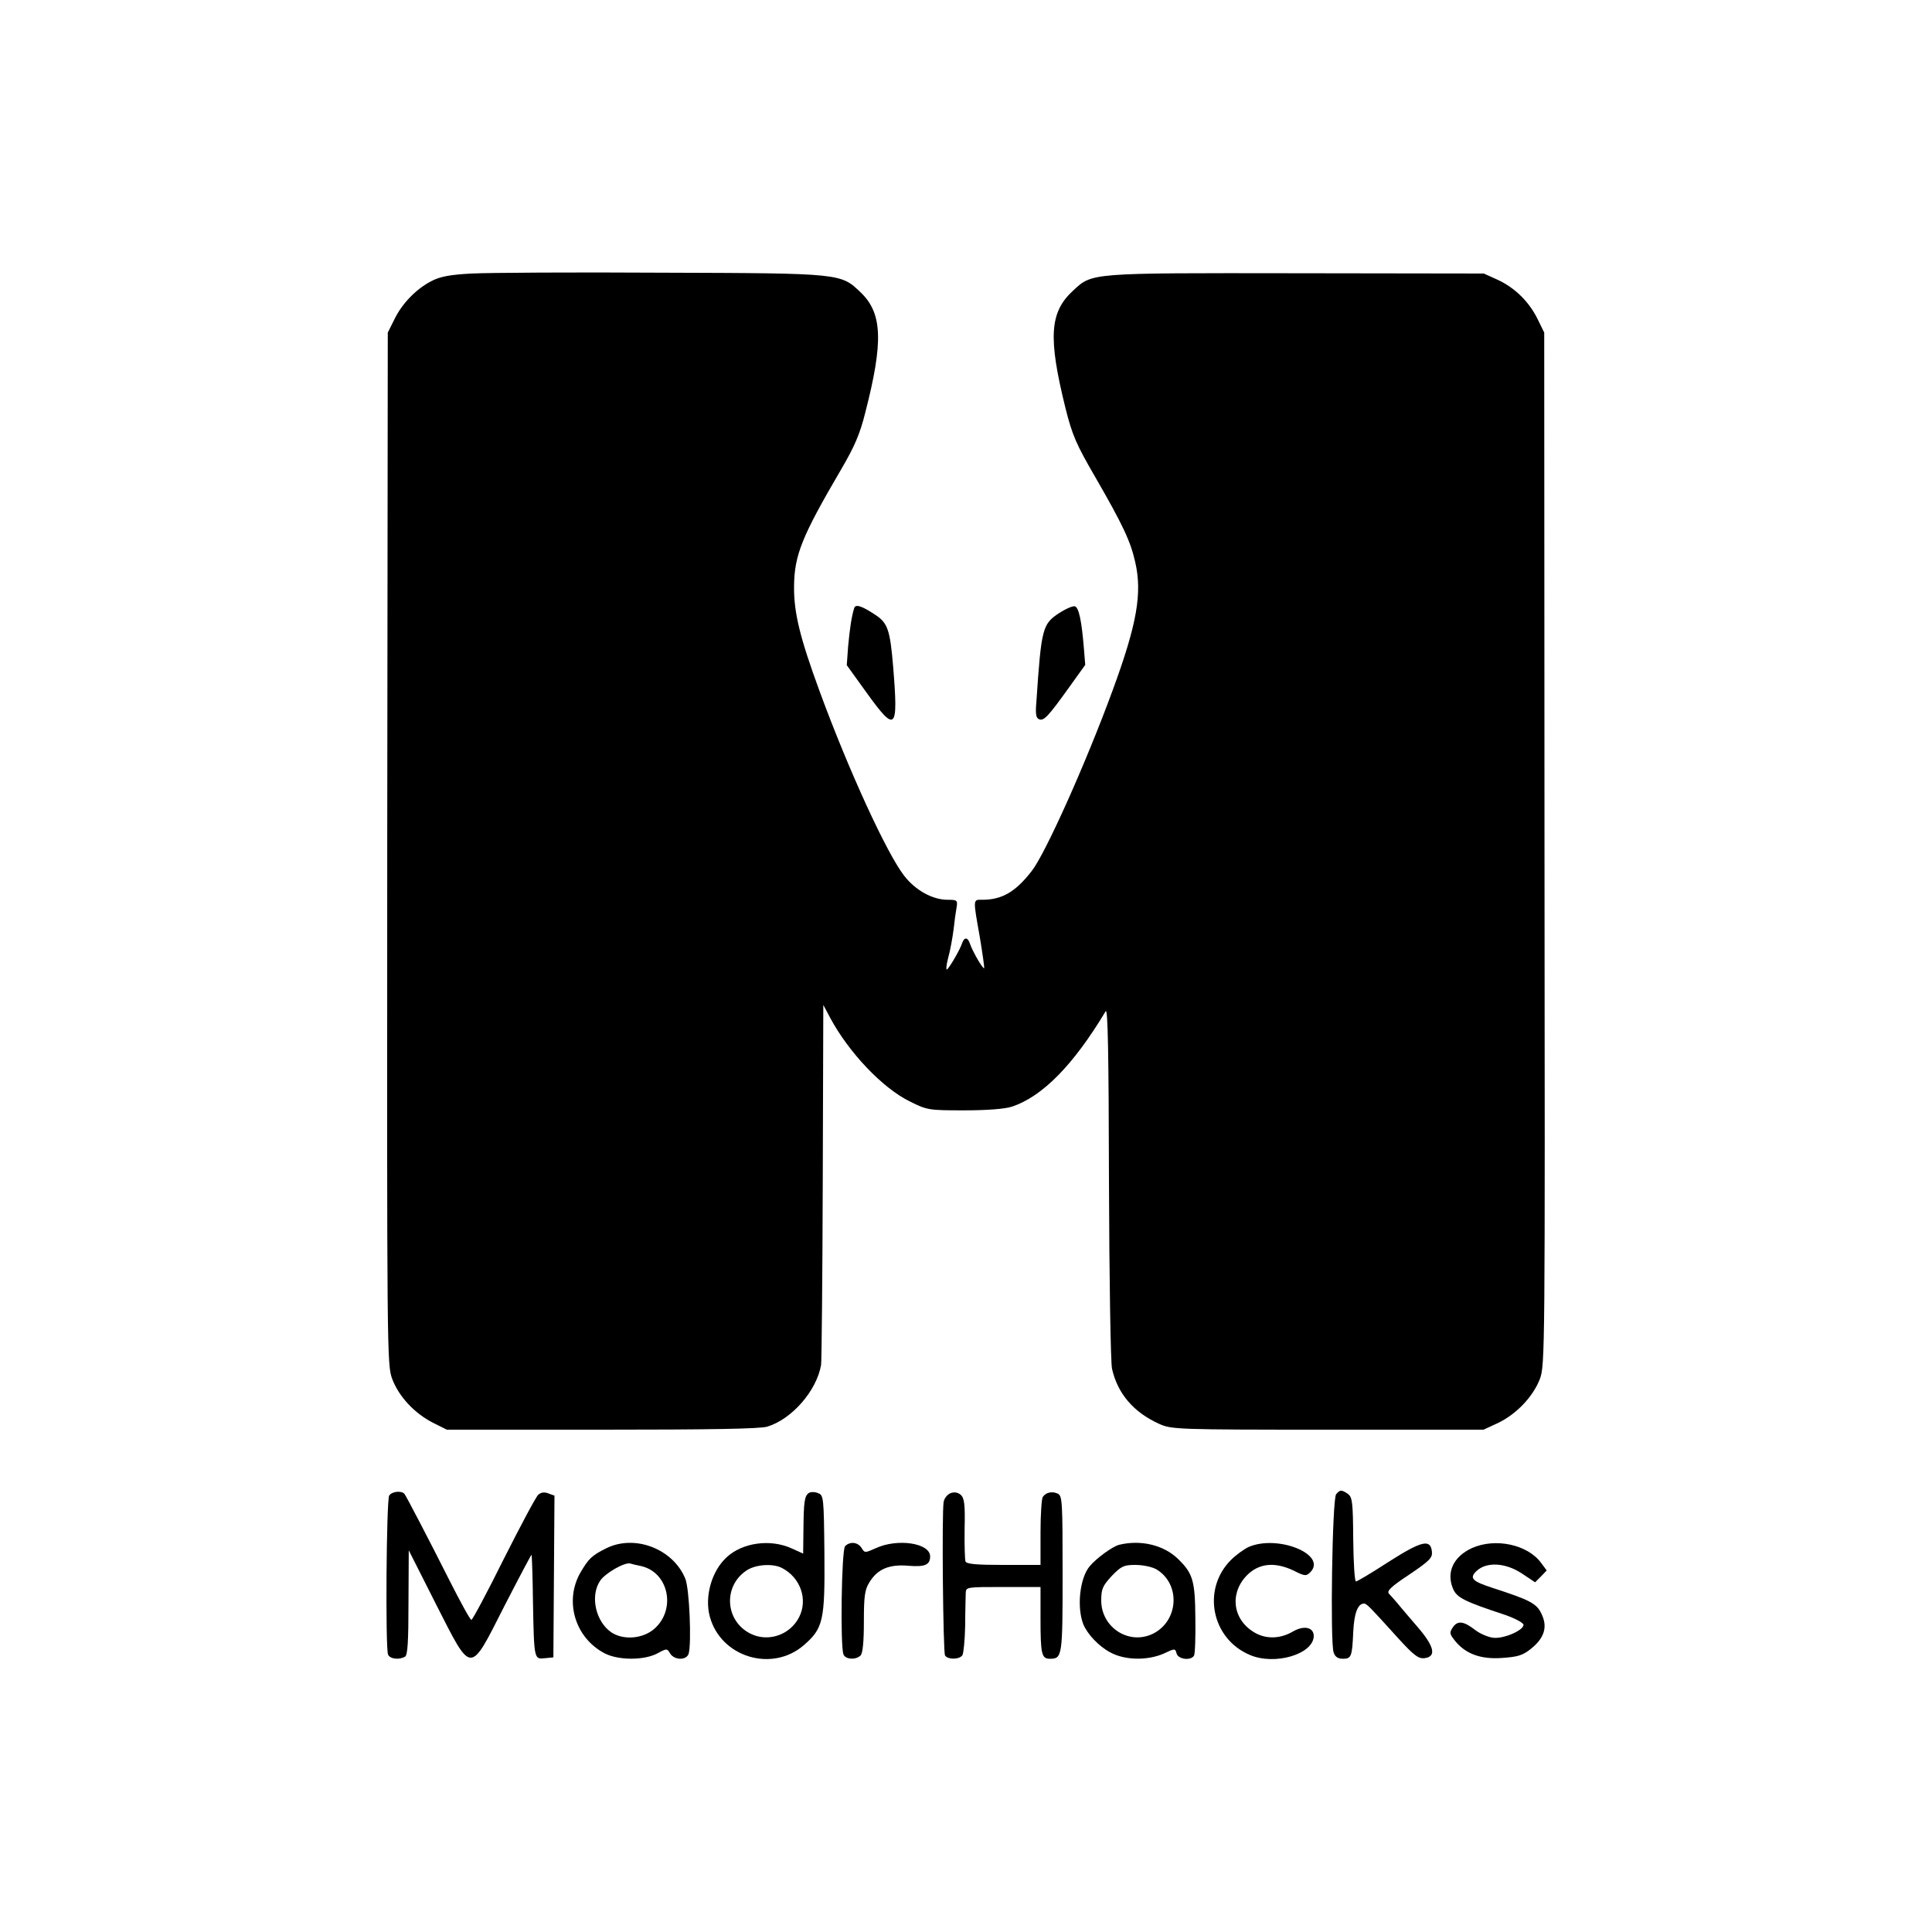 <?xml version="1.0" standalone="no"?>
<!DOCTYPE svg PUBLIC "-//W3C//DTD SVG 20010904//EN"
 "http://www.w3.org/TR/2001/REC-SVG-20010904/DTD/svg10.dtd">
<svg version="1.0" xmlns="http://www.w3.org/2000/svg"
 width="700pt" height="700pt" viewBox="0 0 700 700"
 preserveAspectRatio="xMidYMid meet">
<g transform="translate(0,700) scale(0.1,-0.1)"
fill="#000000" stroke="none">
<path d="M1710 6009 c-79 -4 -115 -11 -146 -27 -55 -28 -107 -81 -135 -139
l-24 -48 -2 -1870 c-1 -1830 -1 -1870 18 -1921 24 -64 81 -125 148 -159 l50
-25 562 0 c389 0 573 3 599 11 89 27 179 130 195 224 2 17 5 317 6 667 l2 637
25 -47 c67 -125 190 -255 289 -303 62 -31 68 -32 196 -32 82 0 147 5 172 13
111 36 224 151 341 346 8 14 11 -148 12 -617 1 -350 6 -655 11 -678 20 -90 78
-158 171 -200 44 -20 64 -21 610 -21 l565 0 52 24 c67 32 127 95 152 159 19
51 19 94 17 1922 l-1 1870 -24 49 c-31 63 -82 113 -144 142 l-51 23 -680 1
c-751 1 -738 2 -808 -63 -85 -78 -91 -169 -28 -424 25 -100 39 -132 108 -251
101 -175 128 -233 145 -308 26 -113 7 -224 -82 -466 -96 -262 -244 -592 -293
-654 -59 -76 -108 -104 -179 -104 -34 0 -34 6 -9 -135 10 -60 17 -111 16 -113
-5 -4 -42 61 -51 87 -8 26 -21 27 -29 4 -7 -22 -42 -83 -54 -95 -5 -5 -4 13 3
40 8 28 16 74 20 104 3 29 8 65 11 81 4 25 2 27 -33 27 -54 0 -116 34 -157 87
-63 81 -201 381 -307 670 -70 191 -93 283 -92 378 1 114 28 181 171 425 48 82
68 128 87 205 66 256 62 359 -15 434 -74 71 -66 71 -720 73 -322 2 -632 0
-690 -3z"/>
<path d="M3095 4797 c-10 -32 -16 -75 -22 -138 l-5 -69 72 -100 c106 -147 115
-137 96 95 -11 133 -20 158 -64 187 -50 33 -72 40 -77 25z"/>
<path d="M3838 4779 c-61 -40 -65 -54 -83 -322 -4 -45 -1 -59 10 -63 17 -7 33
10 111 119 l56 78 -5 62 c-8 97 -18 145 -32 150 -6 3 -32 -8 -57 -24z"/>
<path d="M1410 1581 c-10 -20 -14 -550 -4 -576 7 -16 41 -20 62 -7 9 6 12 56
12 197 l1 188 98 -194 c132 -259 121 -259 249 -7 53 103 97 186 98 185 1 -1 4
-76 5 -167 4 -214 4 -212 43 -208 l31 3 2 293 2 293 -22 8 c-15 6 -27 4 -37
-5 -8 -7 -64 -112 -125 -233 -60 -121 -113 -220 -117 -220 -4 -1 -39 63 -79
142 -74 147 -159 310 -164 315 -12 12 -46 8 -55 -7z"/>
<path d="M2931 1591 c-16 -11 -19 -30 -20 -133 l-1 -87 -42 19 c-77 35 -179
21 -236 -33 -54 -50 -80 -143 -60 -215 40 -146 224 -202 339 -104 72 62 78 89
76 333 -2 205 -3 212 -23 219 -11 5 -26 5 -33 1z m-98 -272 c68 -35 95 -115
62 -179 -33 -64 -112 -91 -176 -59 -92 46 -100 172 -14 229 33 22 95 26 128 9z"/>
<path d="M3444 1590 c-12 -5 -23 -19 -25 -32 -7 -40 -2 -544 5 -556 10 -16 53
-15 63 1 4 6 9 55 10 107 0 52 2 105 2 118 1 22 3 22 136 22 l135 0 0 -114 c0
-130 4 -146 34 -146 45 0 46 9 46 307 0 259 -1 283 -17 291 -20 10 -44 5 -55
-12 -4 -6 -8 -64 -8 -128 l0 -118 -134 0 c-98 0 -135 3 -138 13 -2 6 -4 60 -3
119 2 87 -1 110 -14 122 -11 9 -23 11 -37 6z"/>
<path d="M4841 1586 c-14 -17 -22 -537 -9 -573 5 -16 16 -23 33 -23 31 0 34 7
38 96 3 67 16 104 39 104 10 0 22 -13 126 -128 54 -59 71 -72 92 -70 45 5 38
41 -22 111 -29 34 -62 72 -73 86 -11 13 -25 29 -32 36 -10 10 5 25 73 70 74
50 85 61 82 84 -5 46 -38 38 -157 -38 -60 -39 -114 -71 -118 -71 -5 0 -9 68
-10 152 -1 134 -3 153 -19 165 -23 16 -29 16 -43 -1z"/>
<path d="M2196 1390 c-52 -26 -63 -37 -92 -86 -61 -104 -21 -239 88 -295 50
-25 141 -25 189 0 35 19 36 19 47 0 16 -25 59 -25 67 -1 11 37 3 236 -12 272
-44 108 -183 162 -287 110z m126 -64 c104 -23 130 -165 42 -233 -42 -31 -106
-35 -148 -8 -57 38 -79 131 -42 187 18 28 90 69 110 63 6 -2 23 -6 38 -9z"/>
<path d="M3062 1398 c-13 -13 -18 -361 -6 -392 7 -19 45 -21 62 -4 8 8 12 50
12 122 0 92 3 116 20 143 29 48 72 66 141 60 60 -5 79 3 79 34 0 48 -117 66
-196 30 -40 -18 -41 -18 -52 0 -14 22 -42 25 -60 7z"/>
<path d="M4055 1403 c-24 -6 -83 -49 -107 -78 -36 -43 -47 -148 -23 -210 15
-36 56 -80 98 -102 53 -29 135 -30 194 -4 40 19 41 19 46 0 6 -21 51 -27 63
-8 4 6 6 67 5 136 -1 136 -9 162 -62 214 -52 51 -135 71 -214 52z m135 -89
c88 -53 81 -186 -12 -233 -87 -43 -188 22 -188 120 0 42 5 53 38 89 35 36 44
40 86 40 27 0 60 -7 76 -16z"/>
<path d="M4524 1395 c-17 -8 -46 -29 -64 -47 -106 -106 -71 -285 68 -344 90
-39 230 2 232 68 0 32 -35 40 -75 17 -49 -29 -105 -29 -149 2 -75 51 -79 148
-10 209 43 37 97 40 162 9 39 -20 45 -20 59 -6 64 64 -117 138 -223 92z"/>
<path d="M5333 1391 c-67 -31 -93 -87 -69 -146 14 -34 41 -47 189 -96 37 -13
67 -29 67 -36 0 -20 -71 -51 -109 -47 -19 2 -49 15 -66 28 -42 33 -64 35 -81
10 -13 -19 -12 -24 7 -48 38 -48 94 -69 172 -63 57 4 74 9 105 34 48 39 60 79
37 126 -17 37 -42 50 -175 93 -77 25 -88 36 -59 63 36 33 104 29 163 -10 l48
-32 21 21 21 22 -20 27 c-49 67 -166 92 -251 54z"/>
</g>
</svg>
